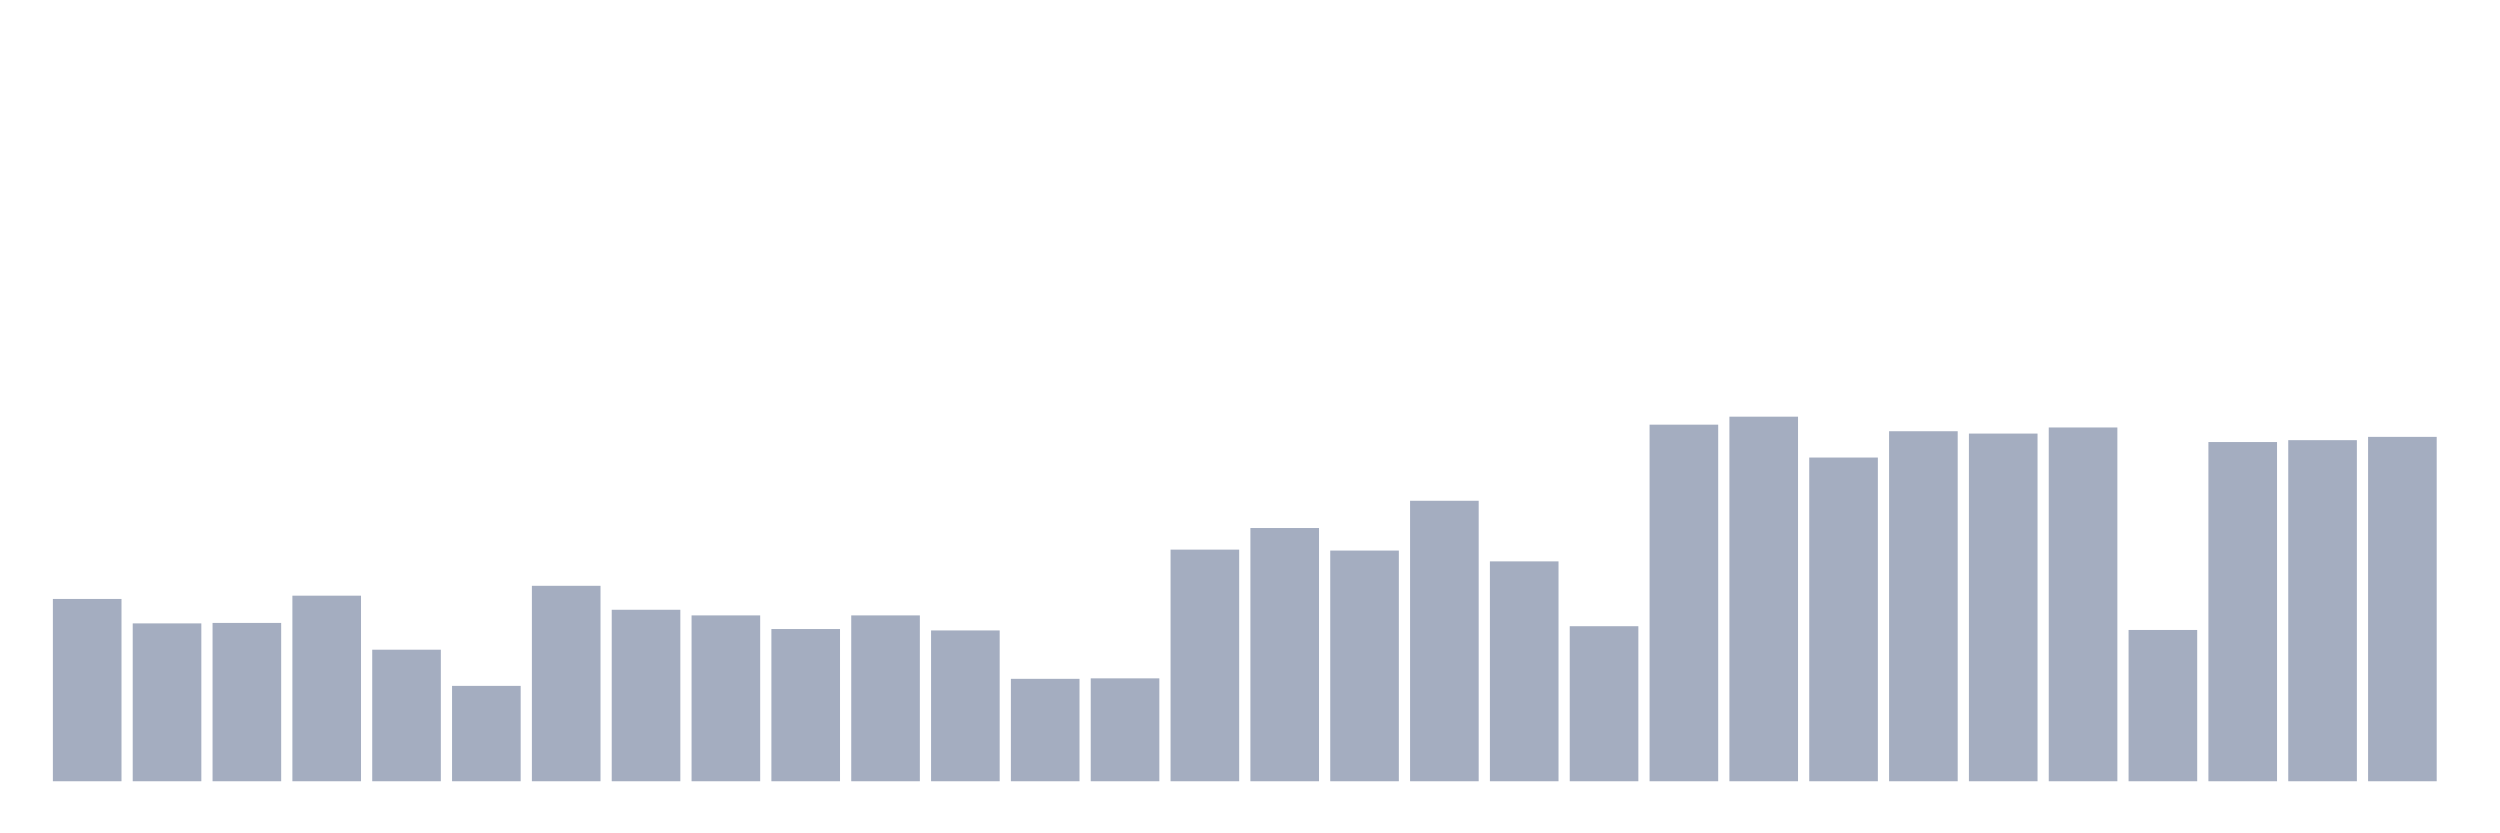 <svg xmlns="http://www.w3.org/2000/svg" viewBox="0 0 480 160"><g transform="translate(10,10)"><rect class="bar" x="0.153" width="13.175" y="105" height="35" fill="rgb(164,173,192)"></rect><rect class="bar" x="15.482" width="13.175" y="109.691" height="30.309" fill="rgb(164,173,192)"></rect><rect class="bar" x="30.81" width="13.175" y="109.601" height="30.399" fill="rgb(164,173,192)"></rect><rect class="bar" x="46.138" width="13.175" y="104.369" height="35.631" fill="rgb(164,173,192)"></rect><rect class="bar" x="61.466" width="13.175" y="114.742" height="25.258" fill="rgb(164,173,192)"></rect><rect class="bar" x="76.794" width="13.175" y="121.688" height="18.312" fill="rgb(164,173,192)"></rect><rect class="bar" x="92.123" width="13.175" y="102.474" height="37.526" fill="rgb(164,173,192)"></rect><rect class="bar" x="107.451" width="13.175" y="107.075" height="32.925" fill="rgb(164,173,192)"></rect><rect class="bar" x="122.779" width="13.175" y="108.157" height="31.843" fill="rgb(164,173,192)"></rect><rect class="bar" x="138.107" width="13.175" y="110.773" height="29.227" fill="rgb(164,173,192)"></rect><rect class="bar" x="153.436" width="13.175" y="108.157" height="31.843" fill="rgb(164,173,192)"></rect><rect class="bar" x="168.764" width="13.175" y="111.044" height="28.956" fill="rgb(164,173,192)"></rect><rect class="bar" x="184.092" width="13.175" y="120.335" height="19.665" fill="rgb(164,173,192)"></rect><rect class="bar" x="199.42" width="13.175" y="120.245" height="19.755" fill="rgb(164,173,192)"></rect><rect class="bar" x="214.748" width="13.175" y="95.528" height="44.472" fill="rgb(164,173,192)"></rect><rect class="bar" x="230.077" width="13.175" y="91.379" height="48.621" fill="rgb(164,173,192)"></rect><rect class="bar" x="245.405" width="13.175" y="95.709" height="44.291" fill="rgb(164,173,192)"></rect><rect class="bar" x="260.733" width="13.175" y="86.147" height="53.853" fill="rgb(164,173,192)"></rect><rect class="bar" x="276.061" width="13.175" y="97.784" height="42.216" fill="rgb(164,173,192)"></rect><rect class="bar" x="291.39" width="13.175" y="110.232" height="29.768" fill="rgb(164,173,192)"></rect><rect class="bar" x="306.718" width="13.175" y="71.534" height="68.466" fill="rgb(164,173,192)"></rect><rect class="bar" x="322.046" width="13.175" y="70" height="70" fill="rgb(164,173,192)"></rect><rect class="bar" x="337.374" width="13.175" y="77.848" height="62.152" fill="rgb(164,173,192)"></rect><rect class="bar" x="352.702" width="13.175" y="72.796" height="67.204" fill="rgb(164,173,192)"></rect><rect class="bar" x="368.031" width="13.175" y="73.247" height="66.753" fill="rgb(164,173,192)"></rect><rect class="bar" x="383.359" width="13.175" y="72.075" height="67.925" fill="rgb(164,173,192)"></rect><rect class="bar" x="398.687" width="13.175" y="110.954" height="29.046" fill="rgb(164,173,192)"></rect><rect class="bar" x="414.015" width="13.175" y="74.871" height="65.129" fill="rgb(164,173,192)"></rect><rect class="bar" x="429.344" width="13.175" y="74.51" height="65.49" fill="rgb(164,173,192)"></rect><rect class="bar" x="444.672" width="13.175" y="73.879" height="66.121" fill="rgb(164,173,192)"></rect></g></svg>